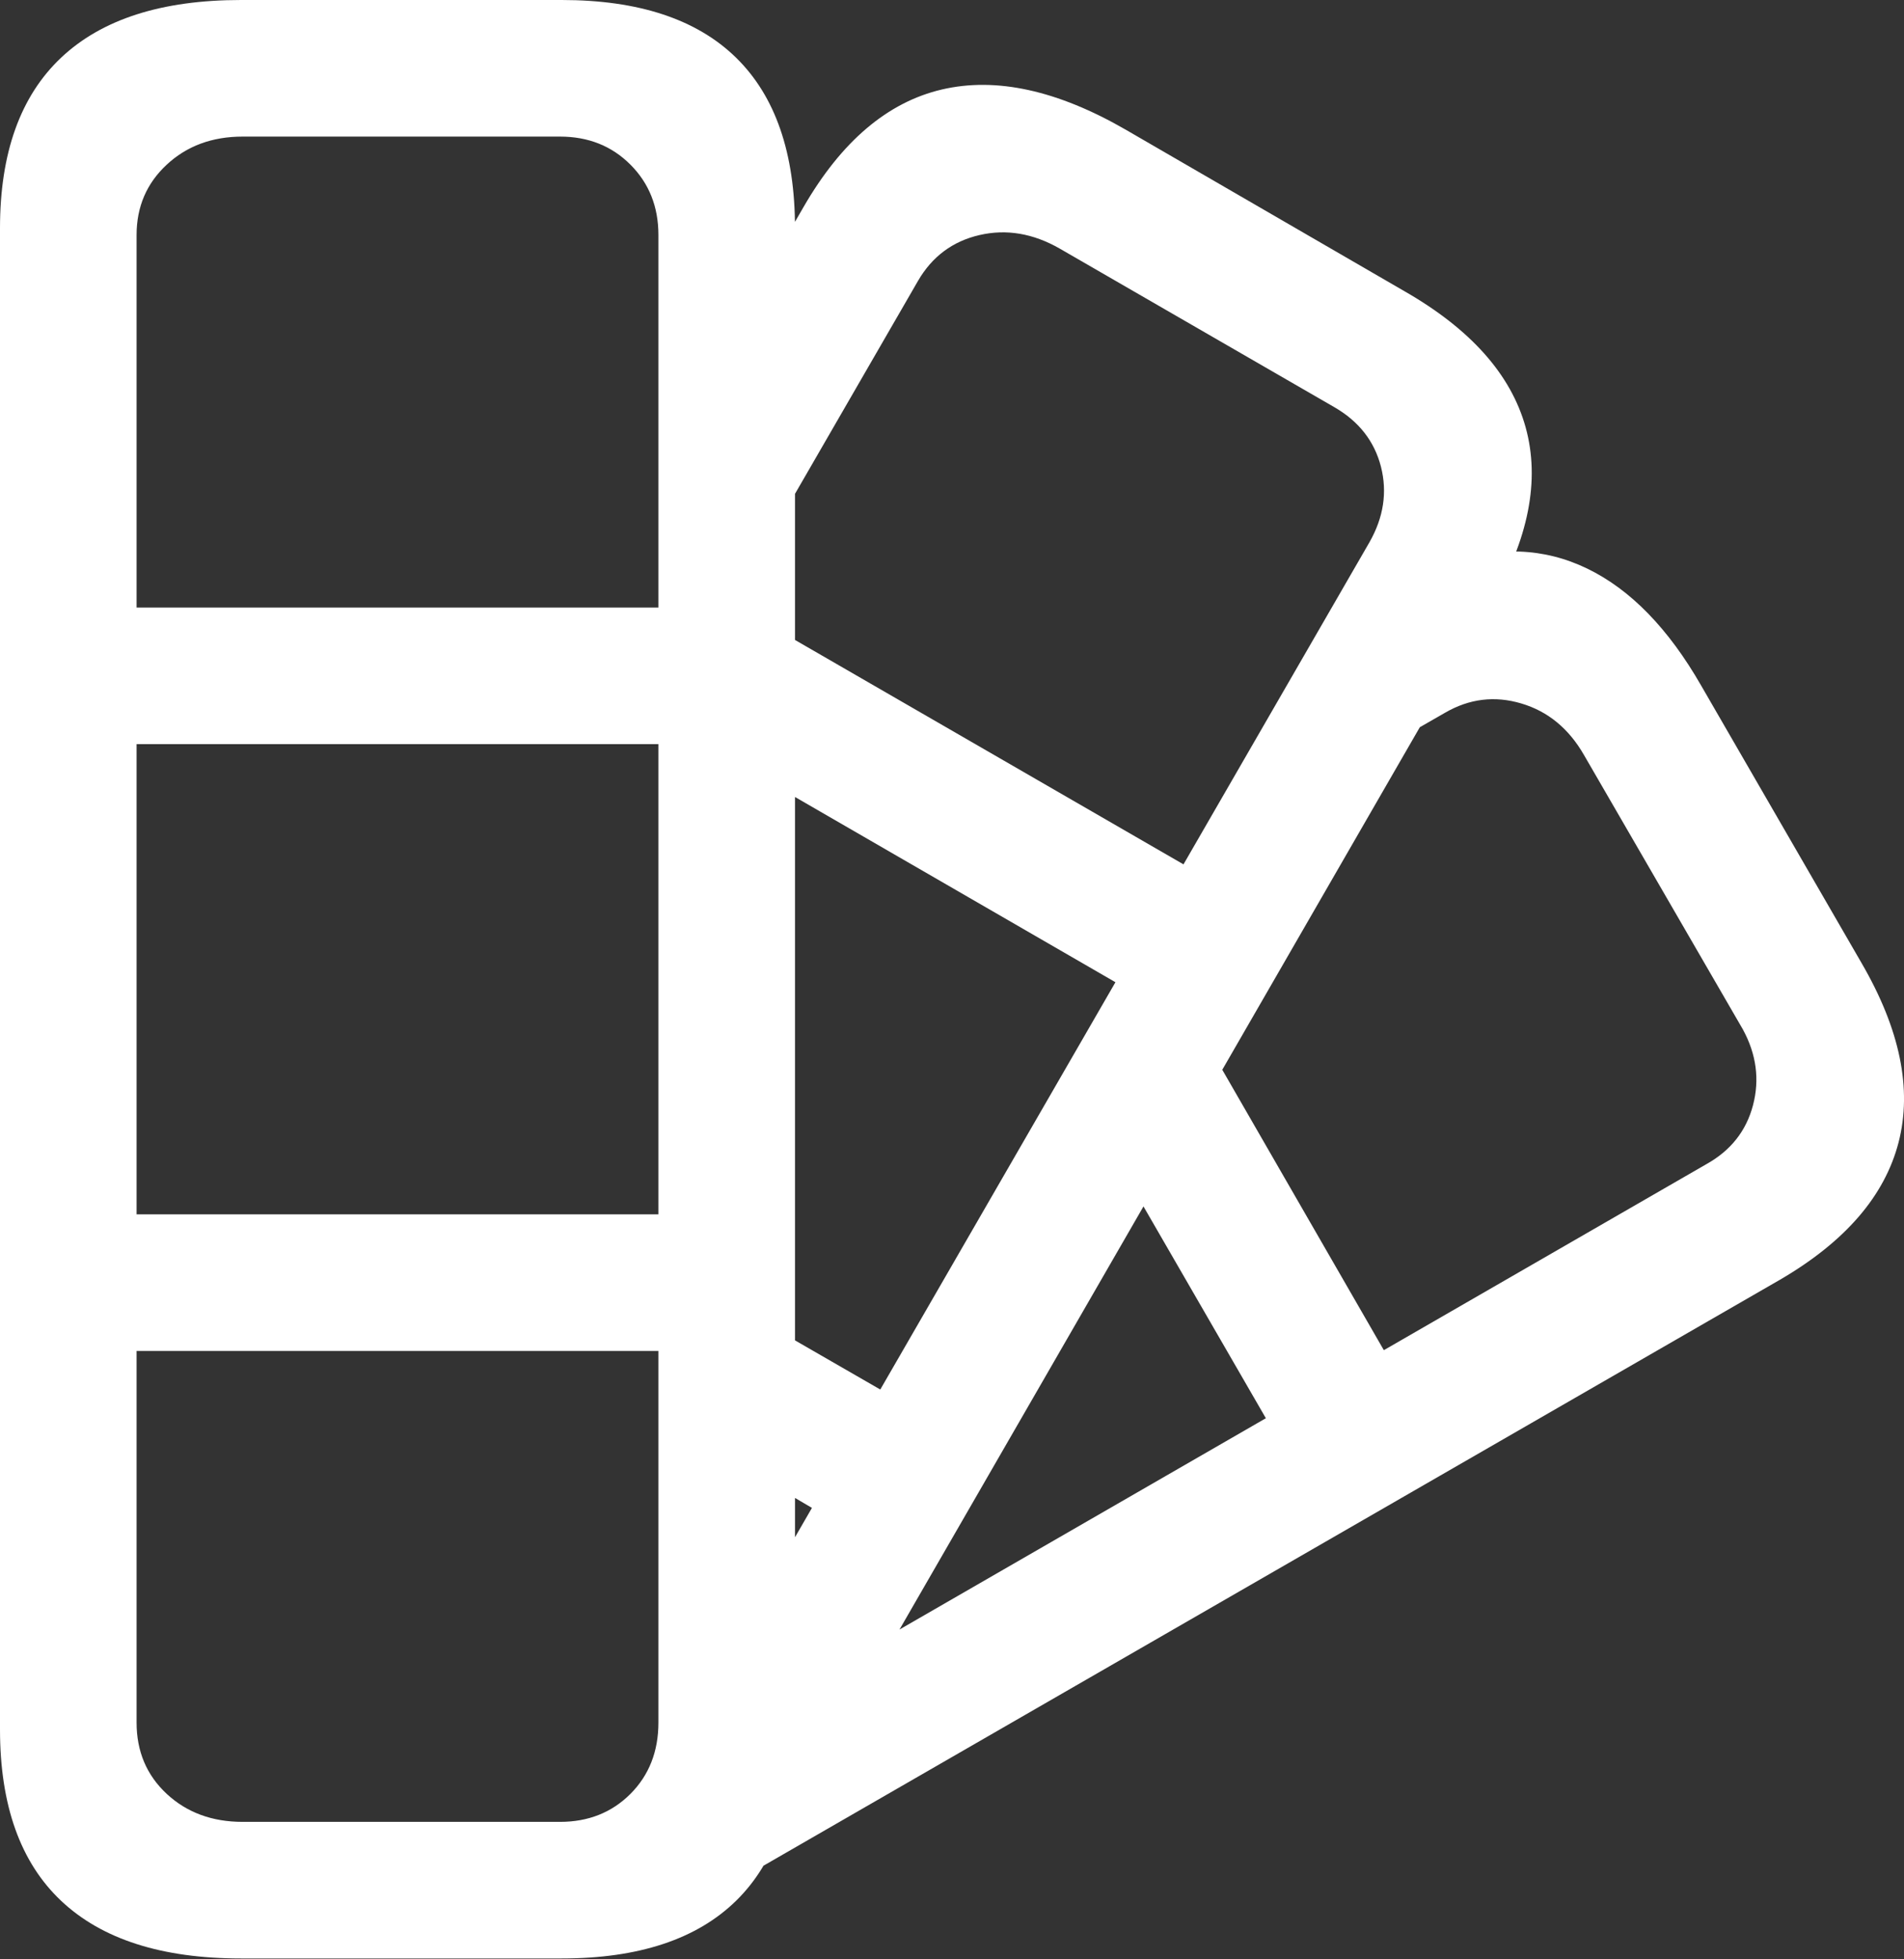 <?xml version="1.0" encoding="UTF-8"?>
<!--Generator: Apple Native CoreSVG 175.5-->
<!DOCTYPE svg
PUBLIC "-//W3C//DTD SVG 1.1//EN"
       "http://www.w3.org/Graphics/SVG/1.1/DTD/svg11.dtd">
<svg version="1.1" xmlns="http://www.w3.org/2000/svg" xmlns:xlink="http://www.w3.org/1999/xlink" width="21.914" height="22.549">
 <rect width="100%" height="100%" fill="#333333" stroke="none"/>
 <g>
  <rect height="22.549" opacity="0" width="21.914" x="0" y="0"/>
  <path d="M2.773 22.539L6.465 22.539Q7.793 22.539 8.472 21.875Q9.15 21.211 9.15 19.902L9.15 2.627Q9.15 1.328 8.472 0.664Q7.793 0 6.465 0L2.773 0Q1.406 0 0.703 0.664Q0 1.328 0 2.627L0 19.902Q0 21.211 0.703 21.875Q1.406 22.539 2.773 22.539ZM2.793 20.967Q2.266 20.967 1.919 20.645Q1.572 20.322 1.572 19.824L1.572 2.705Q1.572 2.217 1.919 1.895Q2.266 1.572 2.793 1.572L6.445 1.572Q6.934 1.572 7.256 1.895Q7.578 2.217 7.578 2.705L7.578 19.824Q7.578 20.322 7.256 20.645Q6.934 20.967 6.445 20.967ZM0.811 8.564L8.34 8.564L8.34 6.992L0.811 6.992ZM0.811 15.547L8.34 15.547L8.34 13.975L0.811 13.975ZM8.271 4.072L8.721 6.426L10.566 3.232Q10.81 2.812 11.274 2.705Q11.738 2.598 12.197 2.861L15.361 4.688Q15.781 4.932 15.894 5.371Q16.006 5.811 15.762 6.24L7.422 20.684L8.789 21.465L17.158 6.953Q17.812 5.83 17.559 4.917Q17.305 4.004 16.162 3.35L12.959 1.494Q11.777 0.811 10.84 1.03Q9.902 1.25 9.248 2.383ZM8.809 8.975L13.506 11.69L14.287 10.332L8.809 7.168ZM8.564 16.895L10.01 17.744L10.801 16.377L8.564 15.088ZM16.426 6.592L15.713 8.73L16.631 8.203Q17.051 7.959 17.51 8.096Q17.969 8.232 18.232 8.691L20.059 11.846Q20.293 12.275 20.176 12.72Q20.059 13.164 19.639 13.398L10.088 18.906L8.613 21.572L20.488 14.727Q21.611 14.072 21.851 13.149Q22.09 12.227 21.426 11.084L19.58 7.891Q19.014 6.904 18.267 6.543Q17.52 6.182 16.65 6.484ZM12.959 13.535L14.951 16.982L16.309 16.201L13.867 11.963Z" fill="#ffffff"/>
 </g>
</svg>
